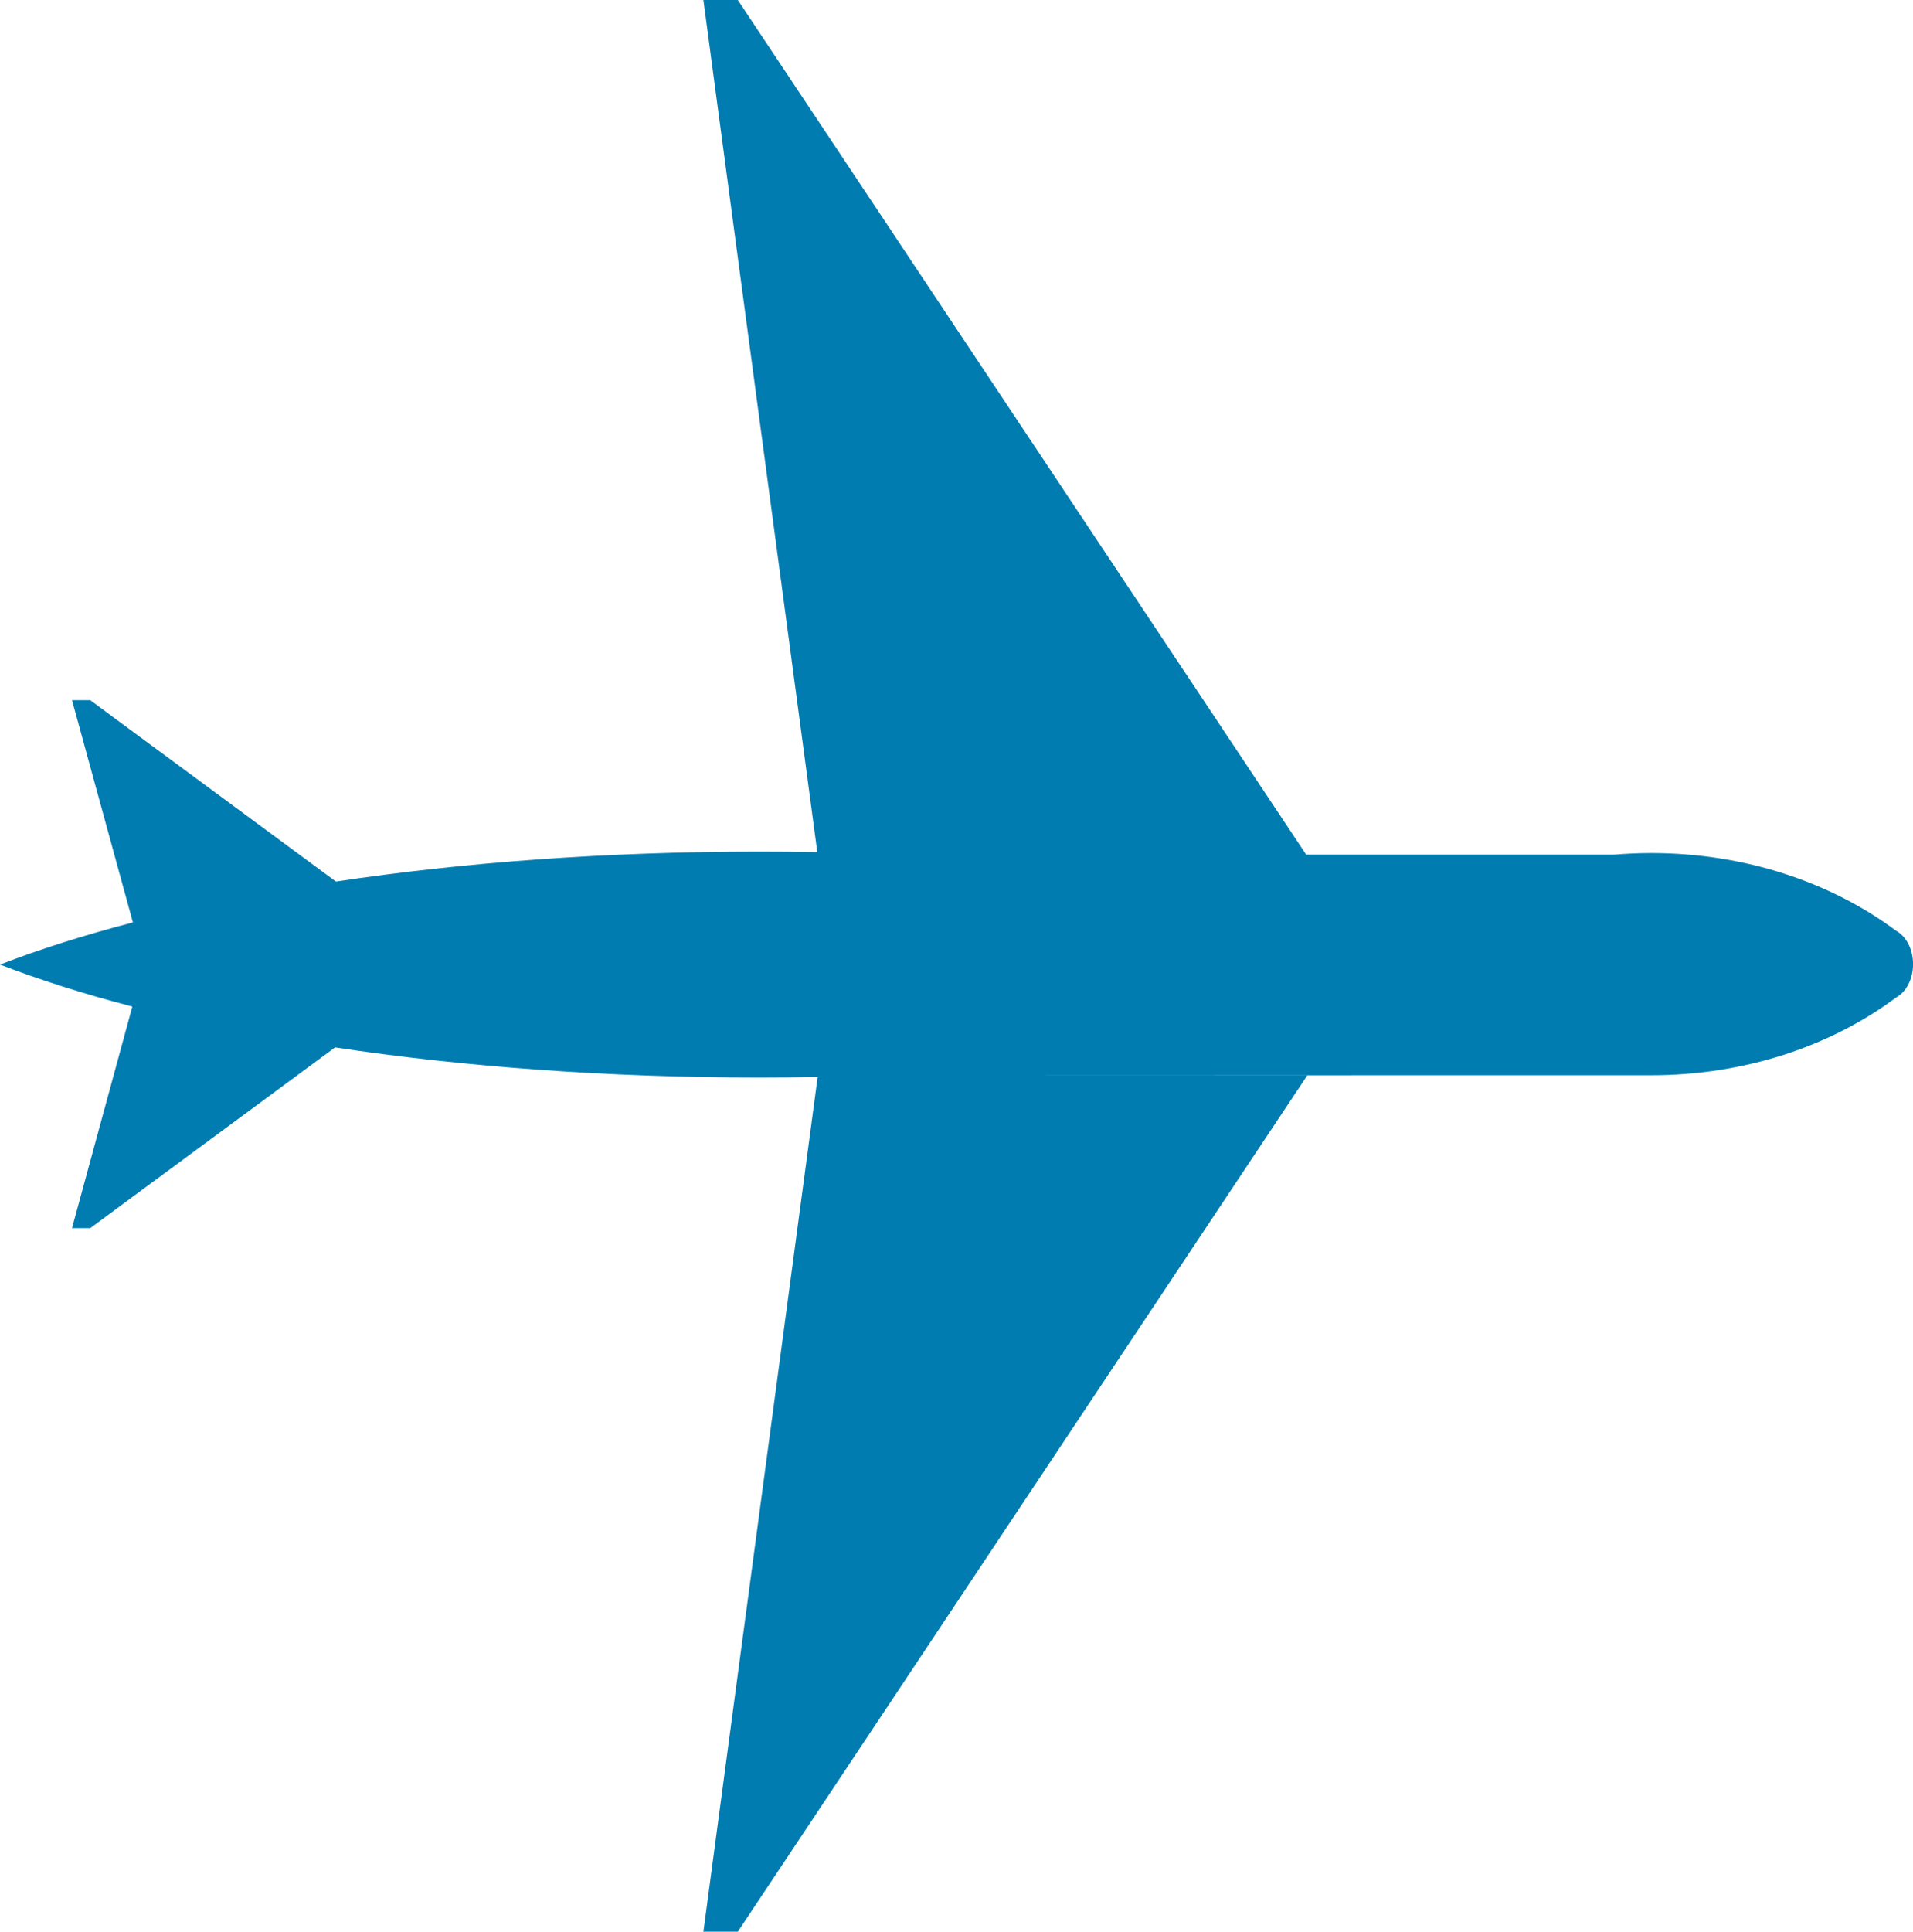 <?xml version="1.0" encoding="utf-8"?>
<svg version="1.1" xmlns="http://www.w3.org/2000/svg" xmlns:xlink="http://www.w3.org/1999/xlink" height="37.488" width="37.137">
  <defs>
    <path id="path-0" opacity="1" fill-rule="evenodd" d="M37.313,23.658 L37.313,22.99 L20.695,11.935 C20.695,11.935 20.693,20.306 20.692,20.281 C20.694,20.331 20.692,5.262 20.692,5.262 C20.692,3.427 20.119,1.759 19.183,0.504 C19.079,0.312 18.829,0.175 18.536,0.175 C18.243,0.175 17.992,0.312 17.888,0.504 C16.953,1.759 16.38,3.427 16.38,5.262 C16.38,5.506 16.392,5.747 16.411,5.985 L16.411,11.956 L-0.175,22.99 L-0.175,23.658 L16.362,21.447 C16.355,21.822 16.352,22.198 16.352,22.578 C16.352,25.522 16.56,28.309 16.933,30.792 L13.413,35.562 L13.413,35.915 L17.726,34.733 C17.972,35.677 18.246,36.541 18.544,37.312 C18.841,36.543 19.114,35.683 19.359,34.744 L23.659,35.915 L23.659,35.562 L20.151,30.808 C20.526,28.32 20.736,25.528 20.736,22.577 C20.736,22.196 20.732,21.816 20.725,21.44 L37.313,23.658Z"/>
  </defs>
  <g transform="translate(18.569, 18.744) rotate(90) translate(-18.569, -18.744)">
    <use xlink:href="#path-0" fill="rgb(0,124,177)" fill-opacity="1"/>
  </g>
</svg>